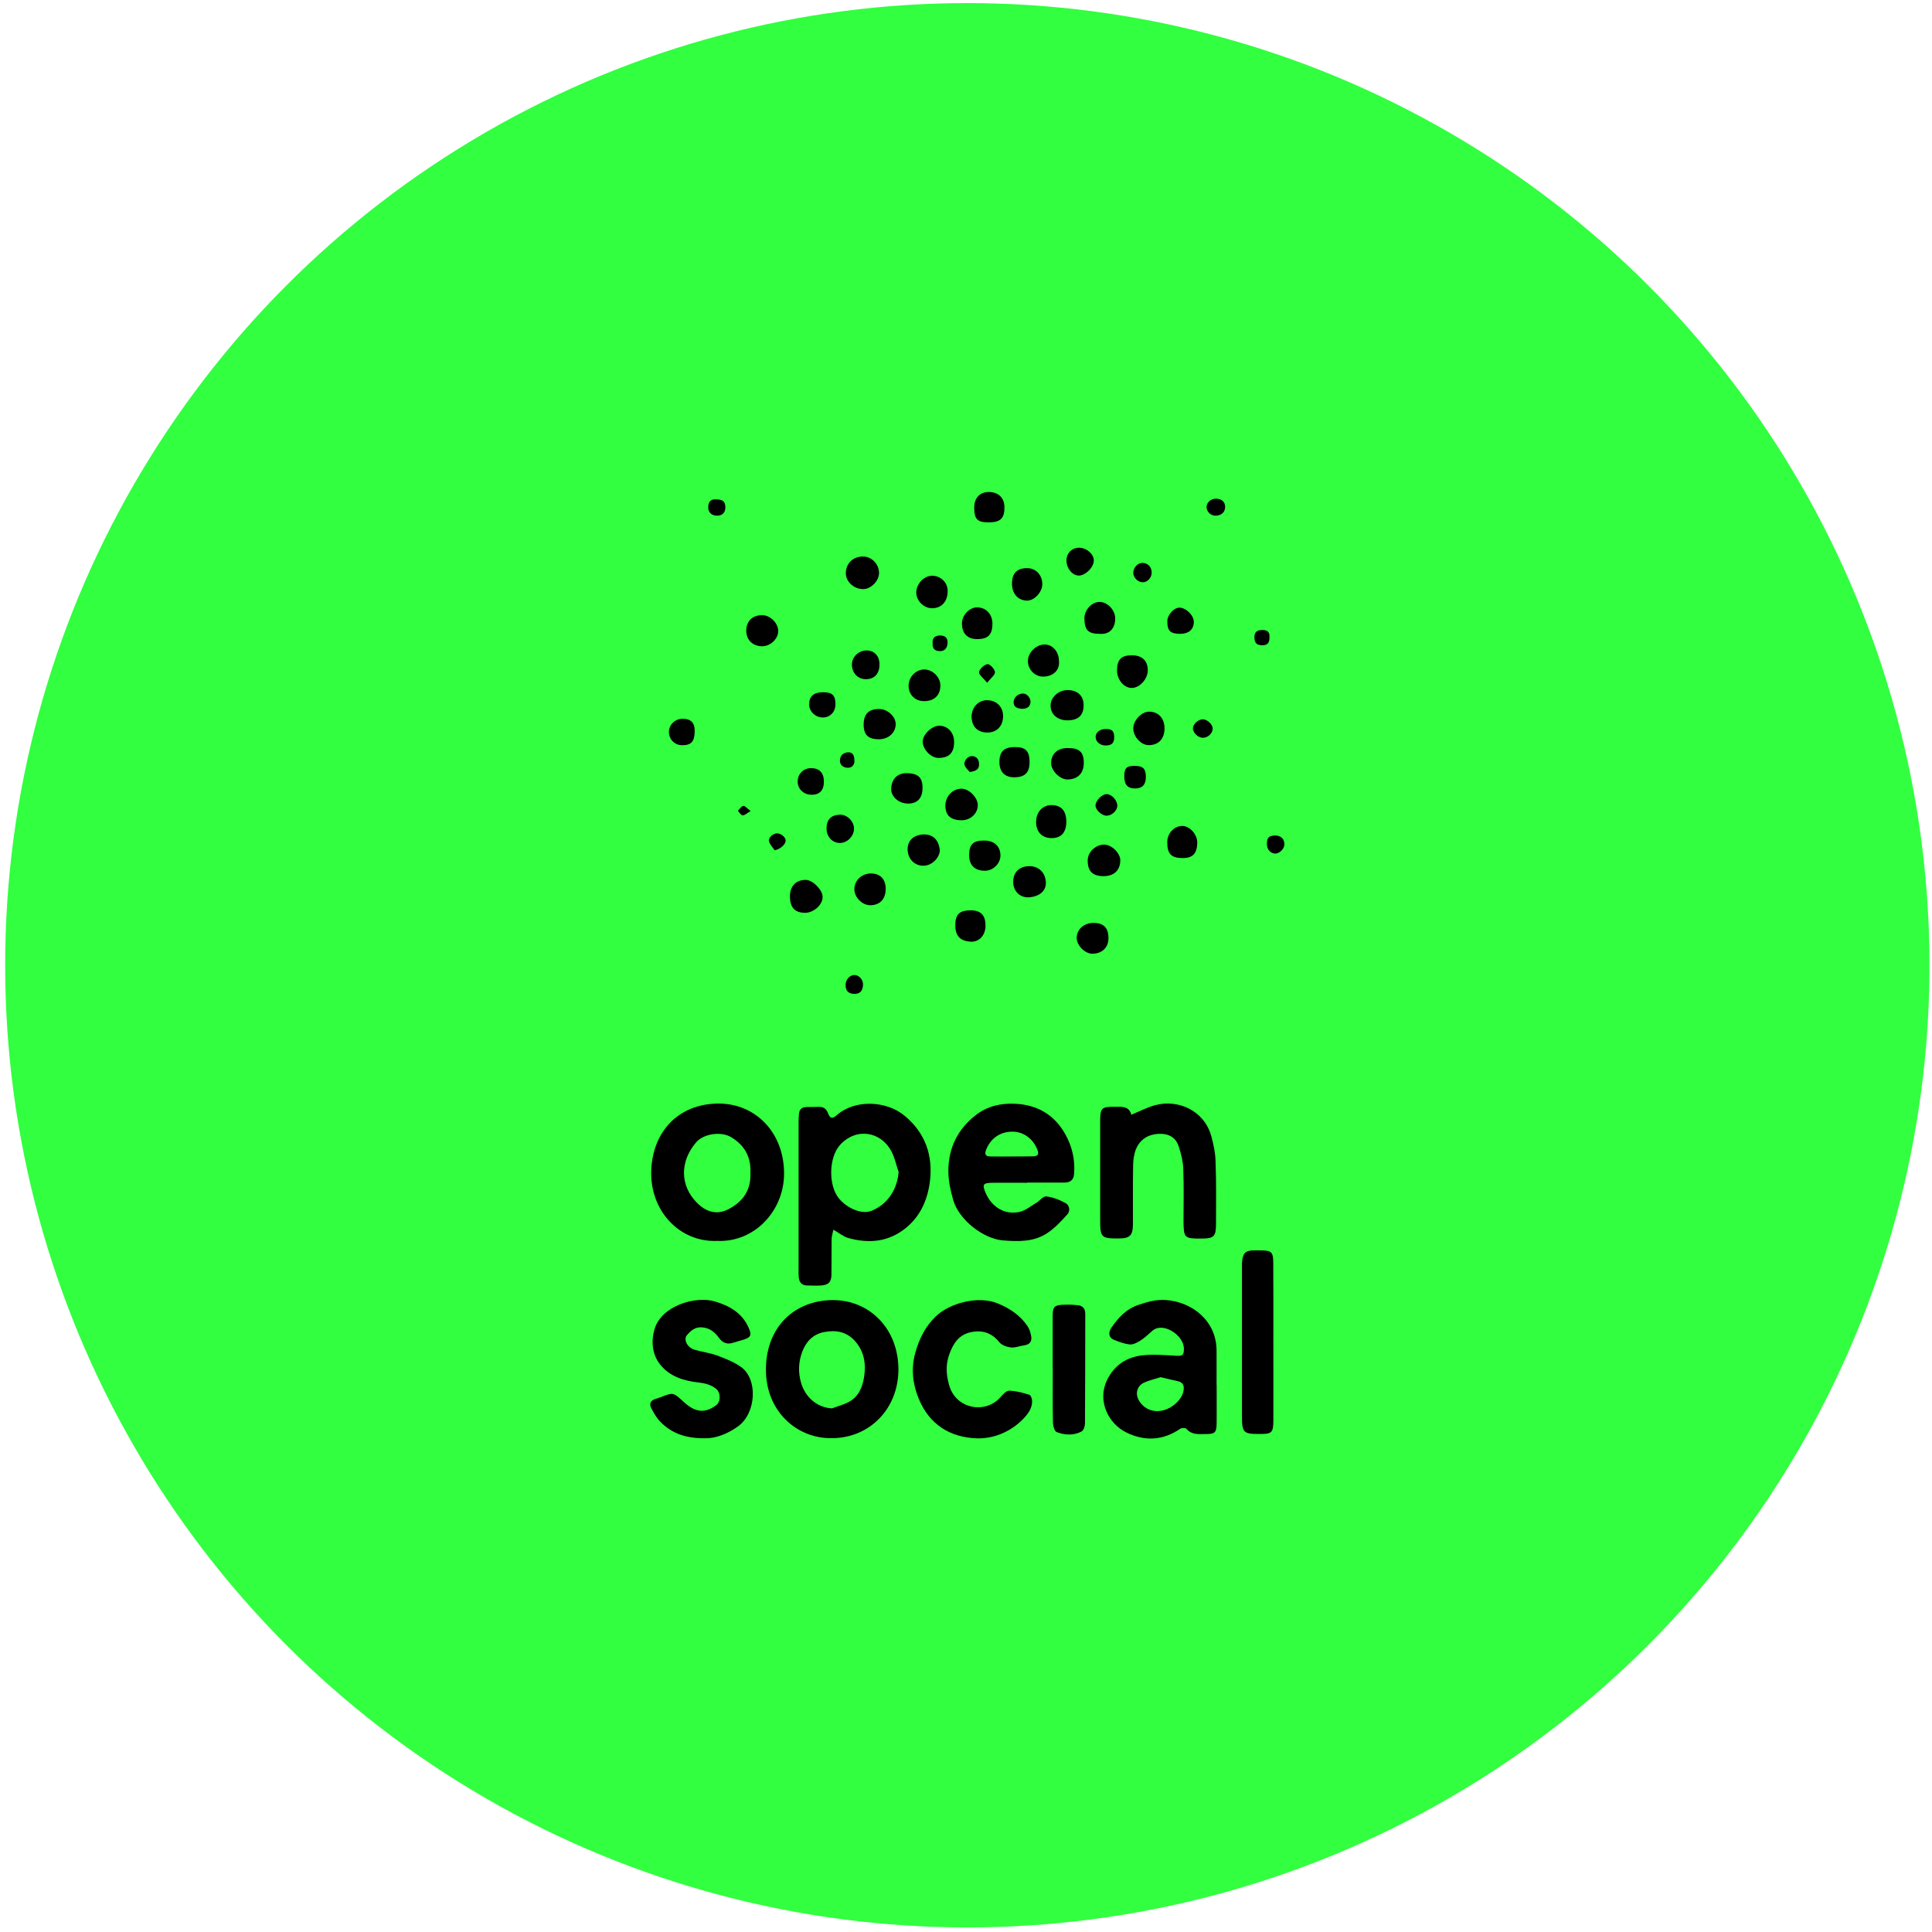 <svg width="251" height="251" viewBox="0 0 251 251" fill="none" xmlns="http://www.w3.org/2000/svg">
<g>
<circle cx="125.671" cy="125.404" r="125" fill="#31FF3F"/>
<path d="M117.49 144.929C115.149 143.004 111.094 142.79 108.706 144.881C108.127 145.392 107.855 145.345 107.571 144.62C107.335 144.002 106.944 143.776 106.318 143.8C105.797 143.824 105.277 143.812 104.757 143.824C104.178 143.836 103.847 144.133 103.799 144.727C103.776 145.059 103.752 145.392 103.752 145.713C103.752 152.164 103.752 158.615 103.752 165.066C103.752 165.375 103.74 165.672 103.776 165.969C103.847 166.598 104.166 166.99 104.828 167.002C105.455 167.014 106.093 167.05 106.708 167.002C107.654 166.931 108.02 166.539 108.02 165.577C108.044 164.044 108.02 162.5 108.044 160.967C108.044 160.611 108.174 160.266 108.268 159.755C109.025 160.183 109.569 160.658 110.196 160.836C112.631 161.514 115.008 161.419 117.171 159.922C119.417 158.365 120.493 156.061 120.813 153.471C121.226 150.085 120.198 147.15 117.49 144.929ZM113.222 157.308C111.945 157.807 110.066 156.999 108.978 155.68C107.63 154.041 107.642 150.417 109.12 148.766C111.201 146.449 114.428 146.96 115.811 149.586C116.249 150.406 116.438 151.368 116.746 152.259C116.58 154.552 115.279 156.488 113.222 157.308Z" fill="black"/>
<path d="M138.379 147.319C136.972 144.824 134.75 143.529 131.9 143.399C130.056 143.303 128.271 143.707 126.805 144.848C124.429 146.677 123.187 149.149 123.211 152.214C123.223 153.485 123.483 154.661 123.837 155.897C124.594 158.51 127.763 160.934 130.281 161.148C132.291 161.314 134.312 161.361 136.062 160.197C137.032 159.556 137.871 158.653 138.663 157.774C139.077 157.322 138.947 156.586 138.45 156.312C137.682 155.885 136.795 155.54 135.932 155.433C135.53 155.386 135.081 156.003 134.62 156.277C133.91 156.704 133.225 157.275 132.444 157.453C130.434 157.892 128.791 156.704 128.058 154.994C127.585 153.889 127.692 153.675 128.921 153.663C130.423 153.651 131.924 153.663 133.426 153.663V153.639H138.261C138.994 153.639 139.467 153.342 139.538 152.558C139.703 150.669 139.278 148.911 138.379 147.319ZM134.218 150.23C133.26 150.253 132.303 150.242 131.357 150.242C131.357 150.242 131.357 150.242 131.357 150.253C130.458 150.253 129.56 150.265 128.649 150.242C128.094 150.23 127.869 150.016 128.105 149.398C128.685 147.889 129.938 147.01 131.569 147.022C133.035 147.034 134.289 148.008 134.809 149.469C135.033 150.087 134.667 150.218 134.218 150.23Z" fill="black"/>
<path d="M158.065 179.905H158.053C158.053 178.42 158.065 176.935 158.053 175.462C158.042 171.636 154.932 169.13 151.421 168.892C150.215 168.809 149.08 169.13 147.921 169.522C146.29 170.068 145.273 171.197 144.374 172.516C143.937 173.157 144.079 173.799 144.682 174.048C145.356 174.321 146.077 174.595 146.786 174.666C147.235 174.702 147.756 174.416 148.17 174.155C148.725 173.799 149.21 173.335 149.707 172.896C151.09 171.672 153.845 173.478 153.809 175.26C153.797 176.056 153.643 176.175 152.851 176.139C151.385 176.068 149.896 175.913 148.453 176.08C146.408 176.305 144.8 177.315 143.831 179.276C142.518 181.96 143.972 184.966 146.361 186.119C148.761 187.283 151.102 187.14 153.336 185.62C153.525 185.489 154.022 185.489 154.14 185.631C154.814 186.427 155.689 186.309 156.564 186.309C157.888 186.309 158.053 186.142 158.065 184.776C158.077 183.148 158.065 181.521 158.065 179.905ZM153.762 180.689C153.561 181.794 152.367 182.947 151.054 183.244C149.801 183.529 148.666 183.065 148.004 182.008C147.448 181.129 147.685 180.071 148.619 179.632C149.316 179.311 150.097 179.145 150.794 178.919C151.598 179.109 152.284 179.287 152.981 179.43C153.691 179.573 153.88 180 153.762 180.689Z" fill="black"/>
<path d="M108.114 168.907C103.29 168.954 99.543 172.316 99.507 177.876C99.472 183.282 103.432 186.881 108.031 186.846C112.973 186.846 116.674 183.044 116.721 177.995C116.757 172.684 113.009 168.859 108.114 168.907ZM112.264 178.874C112.063 180.217 111.555 181.428 110.313 182.117C109.616 182.498 108.835 182.688 108.09 182.973C106.057 182.866 104.579 181.416 104.071 179.646C103.669 178.268 103.74 176.902 104.224 175.619C104.697 174.36 105.56 173.374 106.979 173.077C108.54 172.756 109.959 172.97 111.082 174.229C112.276 175.571 112.524 177.163 112.264 178.874Z" fill="black"/>
<path d="M93.3 143.372C88.204 143.407 84.823 146.936 84.61 152.009C84.397 157.284 88.275 161.406 93.146 161.216C98.041 161.43 101.741 157.343 101.86 152.722C101.99 147.245 98.207 143.336 93.3 143.372ZM94.648 157.094C93.087 157.901 91.704 157.426 90.545 156.262C88.299 153.993 88.335 150.868 90.439 148.409C91.42 147.269 93.69 146.96 94.979 147.732C96.74 148.789 97.58 150.31 97.497 152.365C97.58 154.563 96.587 156.084 94.648 157.094Z" fill="black"/>
<path d="M157.982 158.937C157.982 160.66 157.734 160.909 156.055 160.909C153.856 160.921 153.773 160.838 153.762 158.592C153.762 156.347 153.821 154.09 153.726 151.844C153.691 150.858 153.442 149.86 153.123 148.91C152.721 147.674 151.692 147.235 150.475 147.306C149.151 147.389 148.11 148.031 147.59 149.278C147.33 149.92 147.223 150.656 147.212 151.357C147.164 153.912 147.2 156.466 147.188 159.008C147.176 160.529 146.81 160.897 145.296 160.897C143.085 160.909 142.932 160.755 142.932 158.521C142.932 154.268 142.932 150.015 142.932 145.762C142.932 143.92 143.085 143.778 144.871 143.79C145.746 143.79 146.691 143.683 146.975 144.823C148.098 144.36 149.044 143.861 150.049 143.588C153.052 142.768 156.434 144.277 157.356 147.568C157.663 148.661 157.9 149.813 157.923 150.942C158.03 153.615 157.982 156.276 157.982 158.937Z" fill="black"/>
<path d="M95.866 185.323C94.435 186.344 92.898 186.903 91.491 186.855C89.079 186.867 87.27 186.214 85.816 184.741C85.308 184.23 84.93 183.564 84.599 182.923C84.315 182.364 84.551 181.913 85.19 181.735C85.403 181.675 85.615 181.604 85.805 181.533C87.554 180.832 87.472 180.915 88.902 182.198C90.309 183.469 91.55 183.671 93.04 182.566C93.678 182.091 93.643 180.903 93.016 180.416C92.319 179.87 91.527 179.691 90.664 179.596C88.807 179.383 87.046 178.836 85.816 177.339C84.788 176.08 84.528 174.417 85.048 172.646C85.934 169.676 90.285 168.334 92.839 169.07C94.707 169.617 96.362 170.52 97.237 172.433C97.686 173.431 97.58 173.751 96.563 174.06C96.138 174.191 95.724 174.286 95.31 174.428C94.518 174.69 93.915 174.524 93.395 173.799C92.863 173.05 92.165 172.504 91.172 172.444C90.285 172.385 89.718 172.896 89.233 173.478C88.76 174.048 89.316 175.094 90.238 175.355C91.207 175.64 92.224 175.759 93.17 176.104C94.222 176.496 95.31 176.923 96.232 177.565C98.49 179.121 98.278 183.588 95.866 185.323Z" fill="black"/>
<path d="M134.089 181.986C134.112 182.889 133.628 183.59 133.037 184.231C131.464 185.906 129.289 186.904 126.983 186.869C123.401 186.762 120.753 185.051 119.381 181.772C118.601 179.907 118.317 177.863 118.92 175.737C119.44 173.907 120.209 172.339 121.568 171.032C123.401 169.262 127.113 168.3 129.643 169.345C131.228 169.999 132.516 170.878 133.474 172.256C133.734 172.636 133.888 173.135 133.971 173.61C134.089 174.299 133.758 174.691 133.037 174.786C132.469 174.858 131.89 175.119 131.346 175.06C130.814 175 130.14 174.763 129.821 174.371C128.792 173.088 127.527 172.755 126.026 173.099C124.56 173.444 123.838 174.549 123.342 175.915C122.845 177.269 122.916 178.517 123.294 179.907C124.158 183.103 128.024 183.697 129.915 181.582C130.246 181.214 130.696 180.679 131.098 180.679C131.973 180.691 132.871 180.94 133.722 181.202C133.9 181.237 134.077 181.701 134.089 181.986Z" fill="black"/>
<path d="M165.431 174.452C165.431 177.826 165.443 181.2 165.431 184.586C165.419 186.118 165.23 186.297 163.728 186.297C161.506 186.308 161.352 186.154 161.352 183.921C161.352 177.529 161.352 171.126 161.352 164.734C161.352 164.401 161.34 164.069 161.387 163.748C161.506 162.774 161.848 162.465 162.83 162.453C163.149 162.441 163.48 162.453 163.811 162.453C165.194 162.453 165.419 162.667 165.419 164.081C165.443 167.526 165.431 170.995 165.431 174.452Z" fill="black"/>
<path d="M140.993 170.675C140.981 175.427 140.993 180.167 140.958 184.919C140.958 185.288 140.78 185.834 140.508 185.977C139.468 186.523 138.321 186.452 137.269 186.048C136.997 185.941 136.808 185.264 136.796 184.848C136.748 182.484 136.772 180.131 136.772 177.767C136.772 177.767 136.772 177.767 136.76 177.767C136.76 175.486 136.76 173.217 136.76 170.936C136.76 169.784 136.985 169.546 138.144 169.511C138.77 169.487 139.397 169.499 140.023 169.57C140.65 169.641 140.993 169.986 140.993 170.675Z" fill="black"/>
<path d="M114.203 74.479C114.179 75.501 113.127 76.546 112.134 76.535C110.893 76.523 109.852 75.537 109.888 74.408C109.923 73.137 110.881 72.258 112.205 72.305C113.304 72.341 114.227 73.351 114.203 74.479Z" fill="black"/>
<path d="M106.873 116.525C106.873 117.558 105.702 118.604 104.555 118.592C103.231 118.568 102.616 117.867 102.628 116.406C102.64 115.099 103.432 114.303 104.697 114.315C105.596 114.327 106.873 115.622 106.873 116.525Z" fill="black"/>
<path d="M140.804 99.107C140.804 100.462 140.023 101.246 138.687 101.269C137.718 101.281 136.559 100.129 136.559 99.155C136.559 97.943 137.375 97.195 138.675 97.183C140.224 97.171 140.804 97.694 140.804 99.107Z" fill="black"/>
<path d="M151.291 94.619C151.291 95.997 150.511 96.817 149.21 96.805C148.241 96.793 147.248 95.712 147.236 94.666C147.224 93.609 148.264 92.48 149.269 92.457C150.475 92.445 151.291 93.3 151.291 94.619Z" fill="black"/>
<path d="M145.546 111.795C145.51 113.114 144.706 113.839 143.311 113.827C141.904 113.803 141.289 113.161 141.313 111.736C141.325 110.678 142.377 109.704 143.488 109.728C144.446 109.752 145.569 110.869 145.546 111.795Z" fill="black"/>
<path d="M130.318 93.063C130.306 94.358 129.466 95.202 128.213 95.166C126.96 95.142 126.215 94.335 126.227 93.063C126.25 91.864 127.149 90.937 128.284 90.972C129.502 90.996 130.329 91.852 130.318 93.063Z" fill="black"/>
<path d="M135.874 114.717C135.874 115.905 134.822 116.488 133.77 116.571C132.516 116.678 131.63 115.787 131.63 114.563C131.63 113.316 132.445 112.531 133.734 112.531C134.999 112.52 135.874 113.446 135.874 114.717Z" fill="black"/>
<path d="M138.534 106.722C138.534 108.136 137.896 108.873 136.643 108.885C135.401 108.897 134.621 108.101 134.609 106.817C134.597 105.522 135.425 104.596 136.607 104.596C137.861 104.596 138.523 105.332 138.534 106.722Z" fill="black"/>
<path d="M127.031 104.571C127.055 105.652 126.121 106.555 124.95 106.567C123.532 106.567 122.834 105.949 122.822 104.69C122.811 103.454 123.78 102.445 124.95 102.468C125.908 102.492 127.007 103.597 127.031 104.571Z" fill="black"/>
<path d="M149.115 87.097C149.103 88.25 148.039 89.402 146.987 89.378C145.994 89.354 145.107 88.261 145.119 87.085C145.143 85.671 145.675 85.137 147.034 85.137C148.37 85.125 149.127 85.838 149.115 87.097Z" fill="black"/>
<path d="M123.118 76.774C123.118 78.152 122.325 79.031 121.072 79.02C119.996 79.008 119.027 78.034 119.039 76.964C119.051 75.847 120.044 74.802 121.084 74.802C122.231 74.802 123.106 75.657 123.118 76.774Z" fill="black"/>
<path d="M140.781 91.577C140.792 92.92 140.107 93.573 138.688 93.585C137.399 93.585 136.501 92.825 136.489 91.696C136.465 90.603 137.518 89.641 138.723 89.653C139.989 89.665 140.769 90.389 140.781 91.577Z" fill="black"/>
<path d="M123.956 96.388C123.956 97.802 123.306 98.468 121.923 98.468C120.965 98.468 119.889 97.375 119.877 96.377C119.866 95.403 121.083 94.25 122.088 94.286C123.176 94.321 123.956 95.201 123.956 96.388Z" fill="black"/>
<path d="M122.172 89.045C122.172 90.317 121.38 91.089 120.067 91.089C118.897 91.1 118.057 90.269 118.045 89.117C118.034 87.964 118.956 86.99 120.067 86.978C121.143 86.954 122.16 87.964 122.172 89.045Z" fill="black"/>
<path d="M115.066 115.548C115.043 116.843 114.274 117.615 113.033 117.603C111.992 117.592 110.999 116.57 110.999 115.524C110.999 114.372 111.969 113.457 113.175 113.481C114.404 113.493 115.09 114.253 115.066 115.548Z" fill="black"/>
<path d="M119.937 112.473C118.778 112.461 117.927 111.57 117.915 110.334C117.903 109.194 118.731 108.445 119.996 108.41C121.379 108.374 121.958 109.325 122.088 110.346C122.183 111.225 121.214 112.485 119.937 112.473Z" fill="black"/>
<path d="M135.472 87.904C134.396 87.881 133.497 86.918 133.545 85.814C133.58 84.744 134.632 83.734 135.708 83.734C136.749 83.722 137.576 84.673 137.576 85.861C137.73 87.192 136.642 87.928 135.472 87.904Z" fill="black"/>
<path d="M116.366 94.107C116.342 95.224 115.408 96.043 114.179 96.043C112.795 96.043 112.192 95.461 112.204 94.119C112.216 92.764 112.843 92.123 114.179 92.111C115.29 92.087 116.389 93.097 116.366 94.107Z" fill="black"/>
<path d="M144.883 80.338C144.895 81.383 144.363 82.465 142.861 82.346C141.36 82.346 140.887 81.859 140.887 80.29C140.887 79.257 141.833 78.223 142.802 78.2C143.854 78.176 144.871 79.221 144.883 80.338Z" fill="black"/>
<path d="M128.035 120.302C128.023 121.525 127.184 122.464 125.978 122.333C124.772 122.203 124.075 121.656 124.11 120.064C124.146 118.745 124.713 118.258 126.167 118.27C127.456 118.282 128.047 118.936 128.035 120.302Z" fill="black"/>
<path d="M135.413 75.892C135.413 76.926 134.385 78.031 133.439 78.031C132.268 78.019 131.476 77.14 131.476 75.845C131.464 74.467 132.115 73.813 133.451 73.813C134.574 73.813 135.413 74.704 135.413 75.892Z" fill="black"/>
<path d="M144.008 121.86C144.02 123.095 143.169 123.915 141.892 123.903C140.922 123.891 139.858 122.786 139.882 121.824C139.906 120.719 140.84 119.9 142.057 119.9C143.393 119.911 143.996 120.529 144.008 121.86Z" fill="black"/>
<path d="M155.547 109.517C155.512 110.883 154.956 111.465 153.703 111.477C152.166 111.489 151.646 110.954 151.646 109.41C151.646 108.269 152.533 107.307 153.585 107.307C154.578 107.295 155.571 108.424 155.547 109.517Z" fill="black"/>
<path d="M128.935 81.05C128.923 82.463 128.355 83.034 126.948 83.034C125.672 83.022 124.974 82.297 124.974 80.978C124.974 79.945 125.932 78.923 126.901 78.911C128.095 78.899 128.935 79.778 128.935 81.05Z" fill="black"/>
<path d="M101.103 81.952C101.127 82.974 100.11 83.96 99.022 83.96C97.781 83.96 96.942 83.128 96.953 81.916C96.965 80.681 97.769 79.909 99.034 79.92C100.063 79.932 101.079 80.93 101.103 81.952Z" fill="black"/>
<path d="M119.853 102.4C119.842 103.719 119.144 104.431 117.914 104.396C116.756 104.372 115.751 103.493 115.774 102.483C115.798 101.533 116.318 100.357 117.997 100.452C119.309 100.523 119.877 101.057 119.853 102.4Z" fill="black"/>
<path d="M129.974 111.106C129.998 112.175 129.029 113.138 127.929 113.126C126.605 113.114 125.884 112.377 125.907 111.035C125.931 109.657 126.451 109.181 127.917 109.205C129.171 109.217 129.951 109.942 129.974 111.106Z" fill="black"/>
<path d="M130.494 65.867C130.518 67.34 129.974 67.863 128.448 67.863C126.971 67.863 126.581 67.471 126.569 65.962C126.557 64.691 127.314 63.895 128.508 63.919C129.725 63.942 130.47 64.679 130.494 65.867Z" fill="black"/>
<path d="M133.759 98.963C133.771 100.365 133.168 100.983 131.761 100.983C130.543 100.983 129.845 100.282 129.845 99.034C129.834 97.621 130.448 97.038 131.914 97.062C133.25 97.062 133.747 97.585 133.759 98.963Z" fill="black"/>
<path d="M114.261 86.348C114.249 87.571 113.564 88.272 112.417 88.237C111.412 88.201 110.679 87.405 110.679 86.336C110.679 85.35 111.554 84.506 112.559 84.506C113.599 84.494 114.273 85.231 114.261 86.348Z" fill="black"/>
<path d="M110.951 107.675C110.939 108.637 110.076 109.516 109.13 109.516C108.125 109.516 107.381 108.708 107.381 107.627C107.381 106.475 107.972 105.881 109.13 105.845C110.076 105.821 110.963 106.724 110.951 107.675Z" fill="black"/>
<path d="M142.105 72.84C142.081 73.743 140.97 74.812 140.107 74.776C139.244 74.729 138.487 73.731 138.558 72.697C138.617 71.759 139.362 71.105 140.308 71.165C141.265 71.236 142.128 72.044 142.105 72.84Z" fill="black"/>
<path d="M107.038 101.543C107.038 102.671 106.483 103.265 105.43 103.254C104.402 103.242 103.633 102.505 103.633 101.543C103.633 100.545 104.378 99.796 105.371 99.796C106.459 99.796 107.038 100.402 107.038 101.543Z" fill="black"/>
<path d="M90.25 95.093C90.215 96.364 89.777 96.827 88.606 96.816C87.649 96.804 86.916 96.067 86.904 95.105C86.892 94.166 87.708 93.37 88.678 93.382C89.801 93.394 90.285 93.905 90.25 95.093Z" fill="black"/>
<path d="M155.097 80.811C155.085 81.785 154.423 82.356 153.3 82.344C152.023 82.332 151.645 81.952 151.657 80.68C151.669 79.861 152.532 78.91 153.265 78.946C154.14 78.982 155.109 79.98 155.097 80.811Z" fill="black"/>
<path d="M108.54 91.468C108.552 92.478 107.854 93.214 106.896 93.214C105.951 93.214 105.135 92.442 105.123 91.551C105.111 90.47 105.702 89.935 106.92 89.935C108.126 89.935 108.528 90.315 108.54 91.468Z" fill="black"/>
<path d="M148.867 100.974C148.855 101.948 148.406 102.423 147.496 102.435C146.502 102.447 146.065 101.96 146.065 100.879C146.065 99.809 146.337 99.512 147.318 99.501C148.5 99.489 148.879 99.845 148.867 100.974Z" fill="black"/>
<path d="M145.154 104.68C145.166 105.297 144.456 105.963 143.783 105.975C143.144 105.986 142.317 105.226 142.328 104.644C142.34 104.002 143.156 103.171 143.771 103.171C144.433 103.171 145.154 103.967 145.154 104.68Z" fill="black"/>
<path d="M149.624 74.435C149.612 75.076 149.033 75.67 148.453 75.647C147.791 75.623 147.2 75.005 147.236 74.375C147.271 73.674 147.85 73.104 148.465 73.128C149.163 73.164 149.647 73.71 149.624 74.435Z" fill="black"/>
<path d="M157.546 94.616C157.57 95.246 156.955 95.84 156.281 95.852C155.666 95.864 154.969 95.187 154.98 94.616C154.992 94.07 155.69 93.44 156.269 93.452C156.825 93.452 157.522 94.094 157.546 94.616Z" fill="black"/>
<path d="M112.122 127.931C112.087 128.774 111.685 129.166 110.904 129.119C110.159 129.071 109.817 128.667 109.864 127.86C109.899 127.194 110.467 126.636 111.07 126.672C111.649 126.719 112.146 127.313 112.122 127.931Z" fill="black"/>
<path d="M166.861 109.741C166.849 110.287 166.211 110.905 165.667 110.893C165.028 110.869 164.567 110.323 164.591 109.598C164.603 108.802 164.886 108.541 165.714 108.553C166.447 108.565 166.884 109.016 166.861 109.741Z" fill="black"/>
<path d="M144.753 95.769C144.753 96.541 144.445 96.838 143.653 96.85C142.944 96.862 142.364 96.386 142.341 95.769C142.317 95.175 142.885 94.711 143.653 94.711C144.469 94.699 144.753 94.973 144.753 95.769Z" fill="black"/>
<path d="M159.165 65.857C159.165 66.534 158.692 66.973 157.959 66.997C157.332 67.021 156.777 66.51 156.753 65.916C156.729 65.298 157.309 64.775 157.994 64.787C158.739 64.811 159.165 65.203 159.165 65.857Z" fill="black"/>
<path d="M94.235 65.914C94.246 66.579 93.832 66.995 93.182 66.995C92.437 66.995 91.988 66.567 92.012 65.854C92.024 65.13 92.414 64.821 93.028 64.88C93.915 64.88 94.235 65.165 94.235 65.914Z" fill="black"/>
<path d="M133.876 91.291C133.781 91.921 133.308 92.099 132.705 92.087C132.209 92.016 131.688 91.933 131.688 91.22C131.688 90.602 132.28 90.079 132.942 90.103C133.438 90.103 133.958 90.733 133.876 91.291Z" fill="black"/>
<path d="M102.073 109.22C102.049 109.719 101.363 110.325 100.642 110.468C100.382 110.088 100.027 109.719 99.909 109.304C99.779 108.84 100.418 108.282 100.95 108.27C101.47 108.258 102.096 108.793 102.073 109.22Z" fill="black"/>
<path d="M129.265 87.312C129.288 87.681 128.721 88.097 128.248 88.702C127.763 88.097 127.137 87.645 127.196 87.312C127.267 86.897 127.87 86.338 128.295 86.291C128.591 86.243 129.229 86.92 129.265 87.312Z" fill="black"/>
<path d="M164.923 82.784C164.947 83.45 164.711 83.842 163.989 83.83C163.245 83.818 162.973 83.533 162.973 82.773C162.973 82.048 163.387 81.846 164.025 81.846C164.687 81.858 164.983 82.155 164.923 82.784Z" fill="black"/>
<path d="M123.105 83.414C123.117 84.139 122.763 84.591 122.148 84.591C121.486 84.602 121.107 84.293 121.166 83.581C121.084 82.856 121.497 82.571 122.136 82.559C122.656 82.571 123.094 82.749 123.105 83.414Z" fill="black"/>
<path d="M127.196 99.262C127.22 99.892 126.853 100.189 125.99 100.296C125.813 100.07 125.411 99.773 125.316 99.381C125.174 98.834 125.766 98.205 126.286 98.228C126.912 98.264 127.172 98.68 127.196 99.262Z" fill="black"/>
<path d="M111 98.988C110.976 99.285 110.751 99.772 110.113 99.748C109.581 99.725 109.096 99.416 109.12 98.774C109.143 98.121 109.593 97.776 110.172 97.741C110.775 97.705 111.035 98.121 111 98.988Z" fill="black"/>
<path d="M97.521 105.366C97.024 105.652 96.74 105.949 96.48 105.925C96.256 105.913 96.067 105.545 95.866 105.331C96.102 105.105 96.303 104.737 96.575 104.701C96.776 104.665 97.048 105.022 97.521 105.366Z" fill="black"/>
</g>
<defs>
<clipPath id="clip0">
<rect width="250" height="250" fill="white" transform="translate(0.671 0.404)"/>
</clipPath>
</defs>
</svg>
